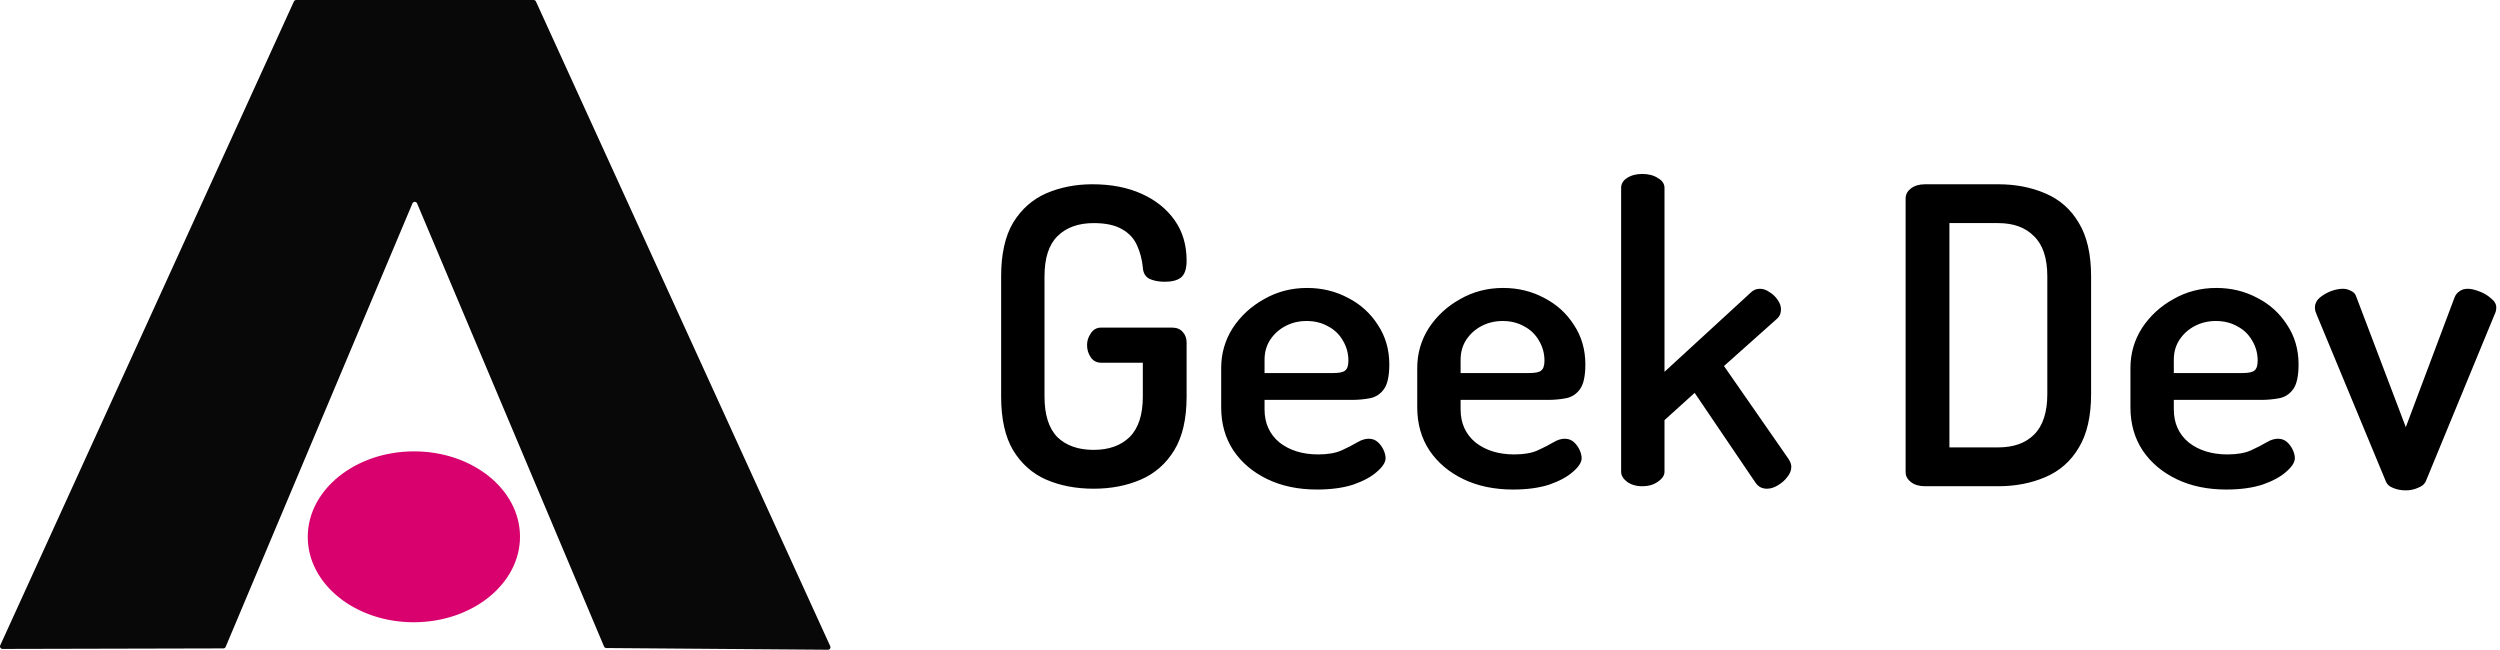 <svg width="581" height="151" viewBox="0 0 581 151" fill="none" xmlns="http://www.w3.org/2000/svg">
<path d="M124.554 0.344L192.94 150.156C192.984 150.246 193.005 150.346 192.999 150.446C192.994 150.546 192.963 150.643 192.909 150.728C192.856 150.812 192.781 150.882 192.693 150.93C192.605 150.977 192.506 151.002 192.406 151L140.909 150.604C140.794 150.603 140.683 150.568 140.588 150.503C140.493 150.439 140.419 150.348 140.375 150.242L96.927 47.256C96.88 47.154 96.805 47.066 96.711 47.005C96.616 46.944 96.505 46.911 96.392 46.911C96.28 46.911 96.169 46.944 96.075 47.005C95.98 47.066 95.905 47.154 95.858 47.256L52.445 150.328C52.4 150.437 52.323 150.53 52.225 150.594C52.126 150.659 52.011 150.692 51.893 150.69L0.586 150.811C0.488 150.811 0.392 150.786 0.306 150.739C0.22 150.693 0.147 150.625 0.094 150.543C0.041 150.461 0.009 150.366 0.002 150.269C-0.006 150.171 0.012 150.073 0.052 149.984L68.3 0.344C68.347 0.242 68.422 0.155 68.517 0.094C68.612 0.032 68.722 -5.34038e-05 68.835 6.59346e-08H124.019C124.132 -5.34038e-05 124.243 0.032 124.337 0.094C124.432 0.155 124.507 0.242 124.554 0.344Z" fill="#080808"/>
<path d="M96.255 144.611C109.875 144.563 120.886 135.635 120.848 124.668C120.809 113.702 109.737 104.85 96.116 104.898C82.495 104.945 71.485 113.874 71.523 124.84C71.561 135.807 82.634 144.658 96.255 144.611Z" fill="#D8016E"/>
<path d="M254.168 113.576C250.072 113.576 246.392 112.872 243.128 111.464C239.928 110.056 237.368 107.784 235.448 104.648C233.592 101.512 232.664 97.352 232.664 92.168V64.232C232.664 59.048 233.592 54.888 235.448 51.752C237.368 48.616 239.928 46.344 243.128 44.936C246.392 43.528 249.976 42.824 253.88 42.824C258.232 42.824 262.04 43.56 265.304 45.032C268.568 46.504 271.128 48.552 272.984 51.176C274.84 53.8 275.768 56.936 275.768 60.584C275.768 62.504 275.32 63.816 274.424 64.52C273.592 65.16 272.344 65.48 270.68 65.48C269.336 65.48 268.152 65.256 267.128 64.808C266.168 64.296 265.656 63.4 265.592 62.12C265.4 60.264 264.952 58.568 264.248 57.032C263.544 55.432 262.392 54.184 260.792 53.288C259.192 52.328 256.984 51.848 254.168 51.848C250.584 51.848 247.768 52.872 245.72 54.92C243.736 56.904 242.744 60.008 242.744 64.232V92.168C242.744 96.392 243.736 99.528 245.72 101.576C247.768 103.56 250.584 104.552 254.168 104.552C257.688 104.552 260.472 103.56 262.52 101.576C264.568 99.528 265.592 96.392 265.592 92.168V84.296H255.896C254.872 84.296 254.072 83.88 253.496 83.048C252.92 82.216 252.632 81.256 252.632 80.168C252.632 79.208 252.92 78.312 253.496 77.48C254.072 76.584 254.872 76.136 255.896 76.136H272.408C273.496 76.136 274.328 76.488 274.904 77.192C275.48 77.832 275.768 78.632 275.768 79.592V92.168C275.768 97.352 274.808 101.512 272.888 104.648C270.968 107.784 268.376 110.056 265.112 111.464C261.848 112.872 258.2 113.576 254.168 113.576ZM306.074 113.768C301.722 113.768 297.882 112.968 294.554 111.368C291.226 109.768 288.602 107.56 286.682 104.744C284.762 101.864 283.802 98.504 283.802 94.664V85.544C283.802 82.152 284.698 79.048 286.49 76.232C288.346 73.416 290.778 71.176 293.786 69.512C296.794 67.784 300.122 66.92 303.77 66.92C307.226 66.92 310.394 67.688 313.274 69.224C316.154 70.696 318.458 72.776 320.186 75.464C321.978 78.152 322.874 81.224 322.874 84.68C322.874 87.368 322.458 89.288 321.626 90.44C320.794 91.592 319.706 92.296 318.362 92.552C317.018 92.808 315.61 92.936 314.138 92.936H293.882V95.144C293.882 98.344 295.034 100.904 297.338 102.824C299.706 104.68 302.714 105.608 306.362 105.608C308.602 105.608 310.426 105.288 311.834 104.648C313.242 104.008 314.426 103.4 315.386 102.824C316.346 102.248 317.242 101.96 318.074 101.96C318.906 101.96 319.61 102.216 320.186 102.728C320.762 103.24 321.21 103.848 321.53 104.552C321.85 105.256 322.01 105.896 322.01 106.472C322.01 107.432 321.338 108.488 319.994 109.64C318.714 110.792 316.89 111.784 314.522 112.616C312.154 113.384 309.338 113.768 306.074 113.768ZM293.882 86.696H309.818C311.226 86.696 312.154 86.504 312.602 86.12C313.114 85.736 313.37 84.968 313.37 83.816C313.37 82.152 312.954 80.616 312.122 79.208C311.29 77.736 310.138 76.616 308.666 75.848C307.194 75.016 305.53 74.6 303.674 74.6C301.882 74.6 300.25 74.984 298.778 75.752C297.306 76.52 296.122 77.576 295.226 78.92C294.33 80.264 293.882 81.832 293.882 83.624V86.696ZM351.637 113.768C347.285 113.768 343.445 112.968 340.117 111.368C336.789 109.768 334.165 107.56 332.245 104.744C330.325 101.864 329.365 98.504 329.365 94.664V85.544C329.365 82.152 330.261 79.048 332.053 76.232C333.909 73.416 336.341 71.176 339.349 69.512C342.357 67.784 345.685 66.92 349.333 66.92C352.789 66.92 355.957 67.688 358.837 69.224C361.717 70.696 364.021 72.776 365.749 75.464C367.541 78.152 368.437 81.224 368.437 84.68C368.437 87.368 368.021 89.288 367.189 90.44C366.357 91.592 365.269 92.296 363.925 92.552C362.581 92.808 361.173 92.936 359.701 92.936H339.445V95.144C339.445 98.344 340.597 100.904 342.901 102.824C345.269 104.68 348.277 105.608 351.925 105.608C354.165 105.608 355.989 105.288 357.397 104.648C358.805 104.008 359.989 103.4 360.949 102.824C361.909 102.248 362.805 101.96 363.637 101.96C364.469 101.96 365.173 102.216 365.749 102.728C366.325 103.24 366.773 103.848 367.093 104.552C367.413 105.256 367.573 105.896 367.573 106.472C367.573 107.432 366.901 108.488 365.557 109.64C364.277 110.792 362.453 111.784 360.085 112.616C357.717 113.384 354.901 113.768 351.637 113.768ZM339.445 86.696H355.381C356.789 86.696 357.717 86.504 358.165 86.12C358.677 85.736 358.933 84.968 358.933 83.816C358.933 82.152 358.517 80.616 357.685 79.208C356.853 77.736 355.701 76.616 354.229 75.848C352.757 75.016 351.093 74.6 349.237 74.6C347.445 74.6 345.813 74.984 344.341 75.752C342.869 76.52 341.685 77.576 340.789 78.92C339.893 80.264 339.445 81.832 339.445 83.624V86.696ZM381.647 113C380.239 113 379.055 112.648 378.095 111.944C377.199 111.24 376.751 110.472 376.751 109.64V43.688C376.751 42.728 377.199 41.96 378.095 41.384C379.055 40.744 380.239 40.424 381.647 40.424C383.119 40.424 384.335 40.744 385.295 41.384C386.319 41.96 386.831 42.728 386.831 43.688V86.408L406.895 67.976C407.471 67.4 408.175 67.112 409.007 67.112C409.775 67.112 410.511 67.368 411.215 67.88C411.983 68.328 412.623 68.936 413.135 69.704C413.647 70.408 413.903 71.144 413.903 71.912C413.903 72.296 413.839 72.68 413.711 73.064C413.583 73.384 413.359 73.704 413.039 74.024L400.655 85.064L415.727 106.76C416.111 107.4 416.303 107.976 416.303 108.488C416.303 109.32 415.983 110.12 415.343 110.888C414.767 111.656 414.031 112.296 413.135 112.808C412.303 113.32 411.471 113.576 410.639 113.576C409.487 113.576 408.591 113.096 407.951 112.136L393.839 91.304L386.831 97.64V109.64C386.831 110.472 386.319 111.24 385.295 111.944C384.335 112.648 383.119 113 381.647 113ZM447.379 113C446.035 113 444.947 112.68 444.115 112.04C443.283 111.4 442.867 110.632 442.867 109.736V46.088C442.867 45.192 443.283 44.424 444.115 43.784C444.947 43.144 446.035 42.824 447.379 42.824H464.371C468.403 42.824 472.051 43.528 475.315 44.936C478.643 46.344 481.235 48.616 483.091 51.752C485.011 54.888 485.971 59.048 485.971 64.232V91.592C485.971 96.776 485.011 100.936 483.091 104.072C481.235 107.208 478.643 109.48 475.315 110.888C472.051 112.296 468.403 113 464.371 113H447.379ZM453.043 103.976H464.371C467.955 103.976 470.739 102.984 472.723 101C474.771 98.952 475.795 95.816 475.795 91.592V64.232C475.795 60.008 474.771 56.904 472.723 54.92C470.739 52.872 467.955 51.848 464.371 51.848H453.043V103.976ZM517.387 113.768C513.035 113.768 509.195 112.968 505.867 111.368C502.539 109.768 499.915 107.56 497.995 104.744C496.075 101.864 495.115 98.504 495.115 94.664V85.544C495.115 82.152 496.011 79.048 497.803 76.232C499.659 73.416 502.091 71.176 505.099 69.512C508.107 67.784 511.435 66.92 515.083 66.92C518.539 66.92 521.707 67.688 524.587 69.224C527.467 70.696 529.771 72.776 531.499 75.464C533.291 78.152 534.187 81.224 534.187 84.68C534.187 87.368 533.771 89.288 532.939 90.44C532.107 91.592 531.019 92.296 529.675 92.552C528.331 92.808 526.923 92.936 525.451 92.936H505.195V95.144C505.195 98.344 506.347 100.904 508.651 102.824C511.019 104.68 514.027 105.608 517.675 105.608C519.915 105.608 521.739 105.288 523.147 104.648C524.555 104.008 525.739 103.4 526.699 102.824C527.659 102.248 528.555 101.96 529.387 101.96C530.219 101.96 530.923 102.216 531.499 102.728C532.075 103.24 532.523 103.848 532.843 104.552C533.163 105.256 533.323 105.896 533.323 106.472C533.323 107.432 532.651 108.488 531.307 109.64C530.027 110.792 528.203 111.784 525.835 112.616C523.467 113.384 520.651 113.768 517.387 113.768ZM505.195 86.696H521.131C522.539 86.696 523.467 86.504 523.915 86.12C524.427 85.736 524.683 84.968 524.683 83.816C524.683 82.152 524.267 80.616 523.435 79.208C522.603 77.736 521.451 76.616 519.979 75.848C518.507 75.016 516.843 74.6 514.987 74.6C513.195 74.6 511.563 74.984 510.091 75.752C508.619 76.52 507.435 77.576 506.539 78.92C505.643 80.264 505.195 81.832 505.195 83.624V86.696ZM559.109 113.96C558.021 113.96 557.029 113.768 556.133 113.384C555.301 113.064 554.757 112.584 554.501 111.944L538.373 73.064C538.309 72.872 538.213 72.616 538.085 72.296C538.021 71.976 537.989 71.688 537.989 71.432C537.989 70.6 538.341 69.864 539.045 69.224C539.813 68.584 540.677 68.072 541.637 67.688C542.661 67.304 543.621 67.112 544.517 67.112C545.157 67.112 545.765 67.272 546.341 67.592C546.981 67.848 547.397 68.296 547.589 68.936L559.109 99.272L570.437 69.128C570.693 68.488 571.077 68.008 571.589 67.688C572.101 67.304 572.741 67.112 573.509 67.112C574.213 67.112 575.077 67.304 576.101 67.688C577.189 68.072 578.117 68.616 578.885 69.32C579.717 69.96 580.133 70.664 580.133 71.432C580.133 71.752 580.101 72.04 580.037 72.296C579.973 72.552 579.877 72.808 579.749 73.064L563.717 111.944C563.397 112.584 562.789 113.064 561.893 113.384C561.061 113.768 560.133 113.96 559.109 113.96Z" fill="black"/>
</svg>
